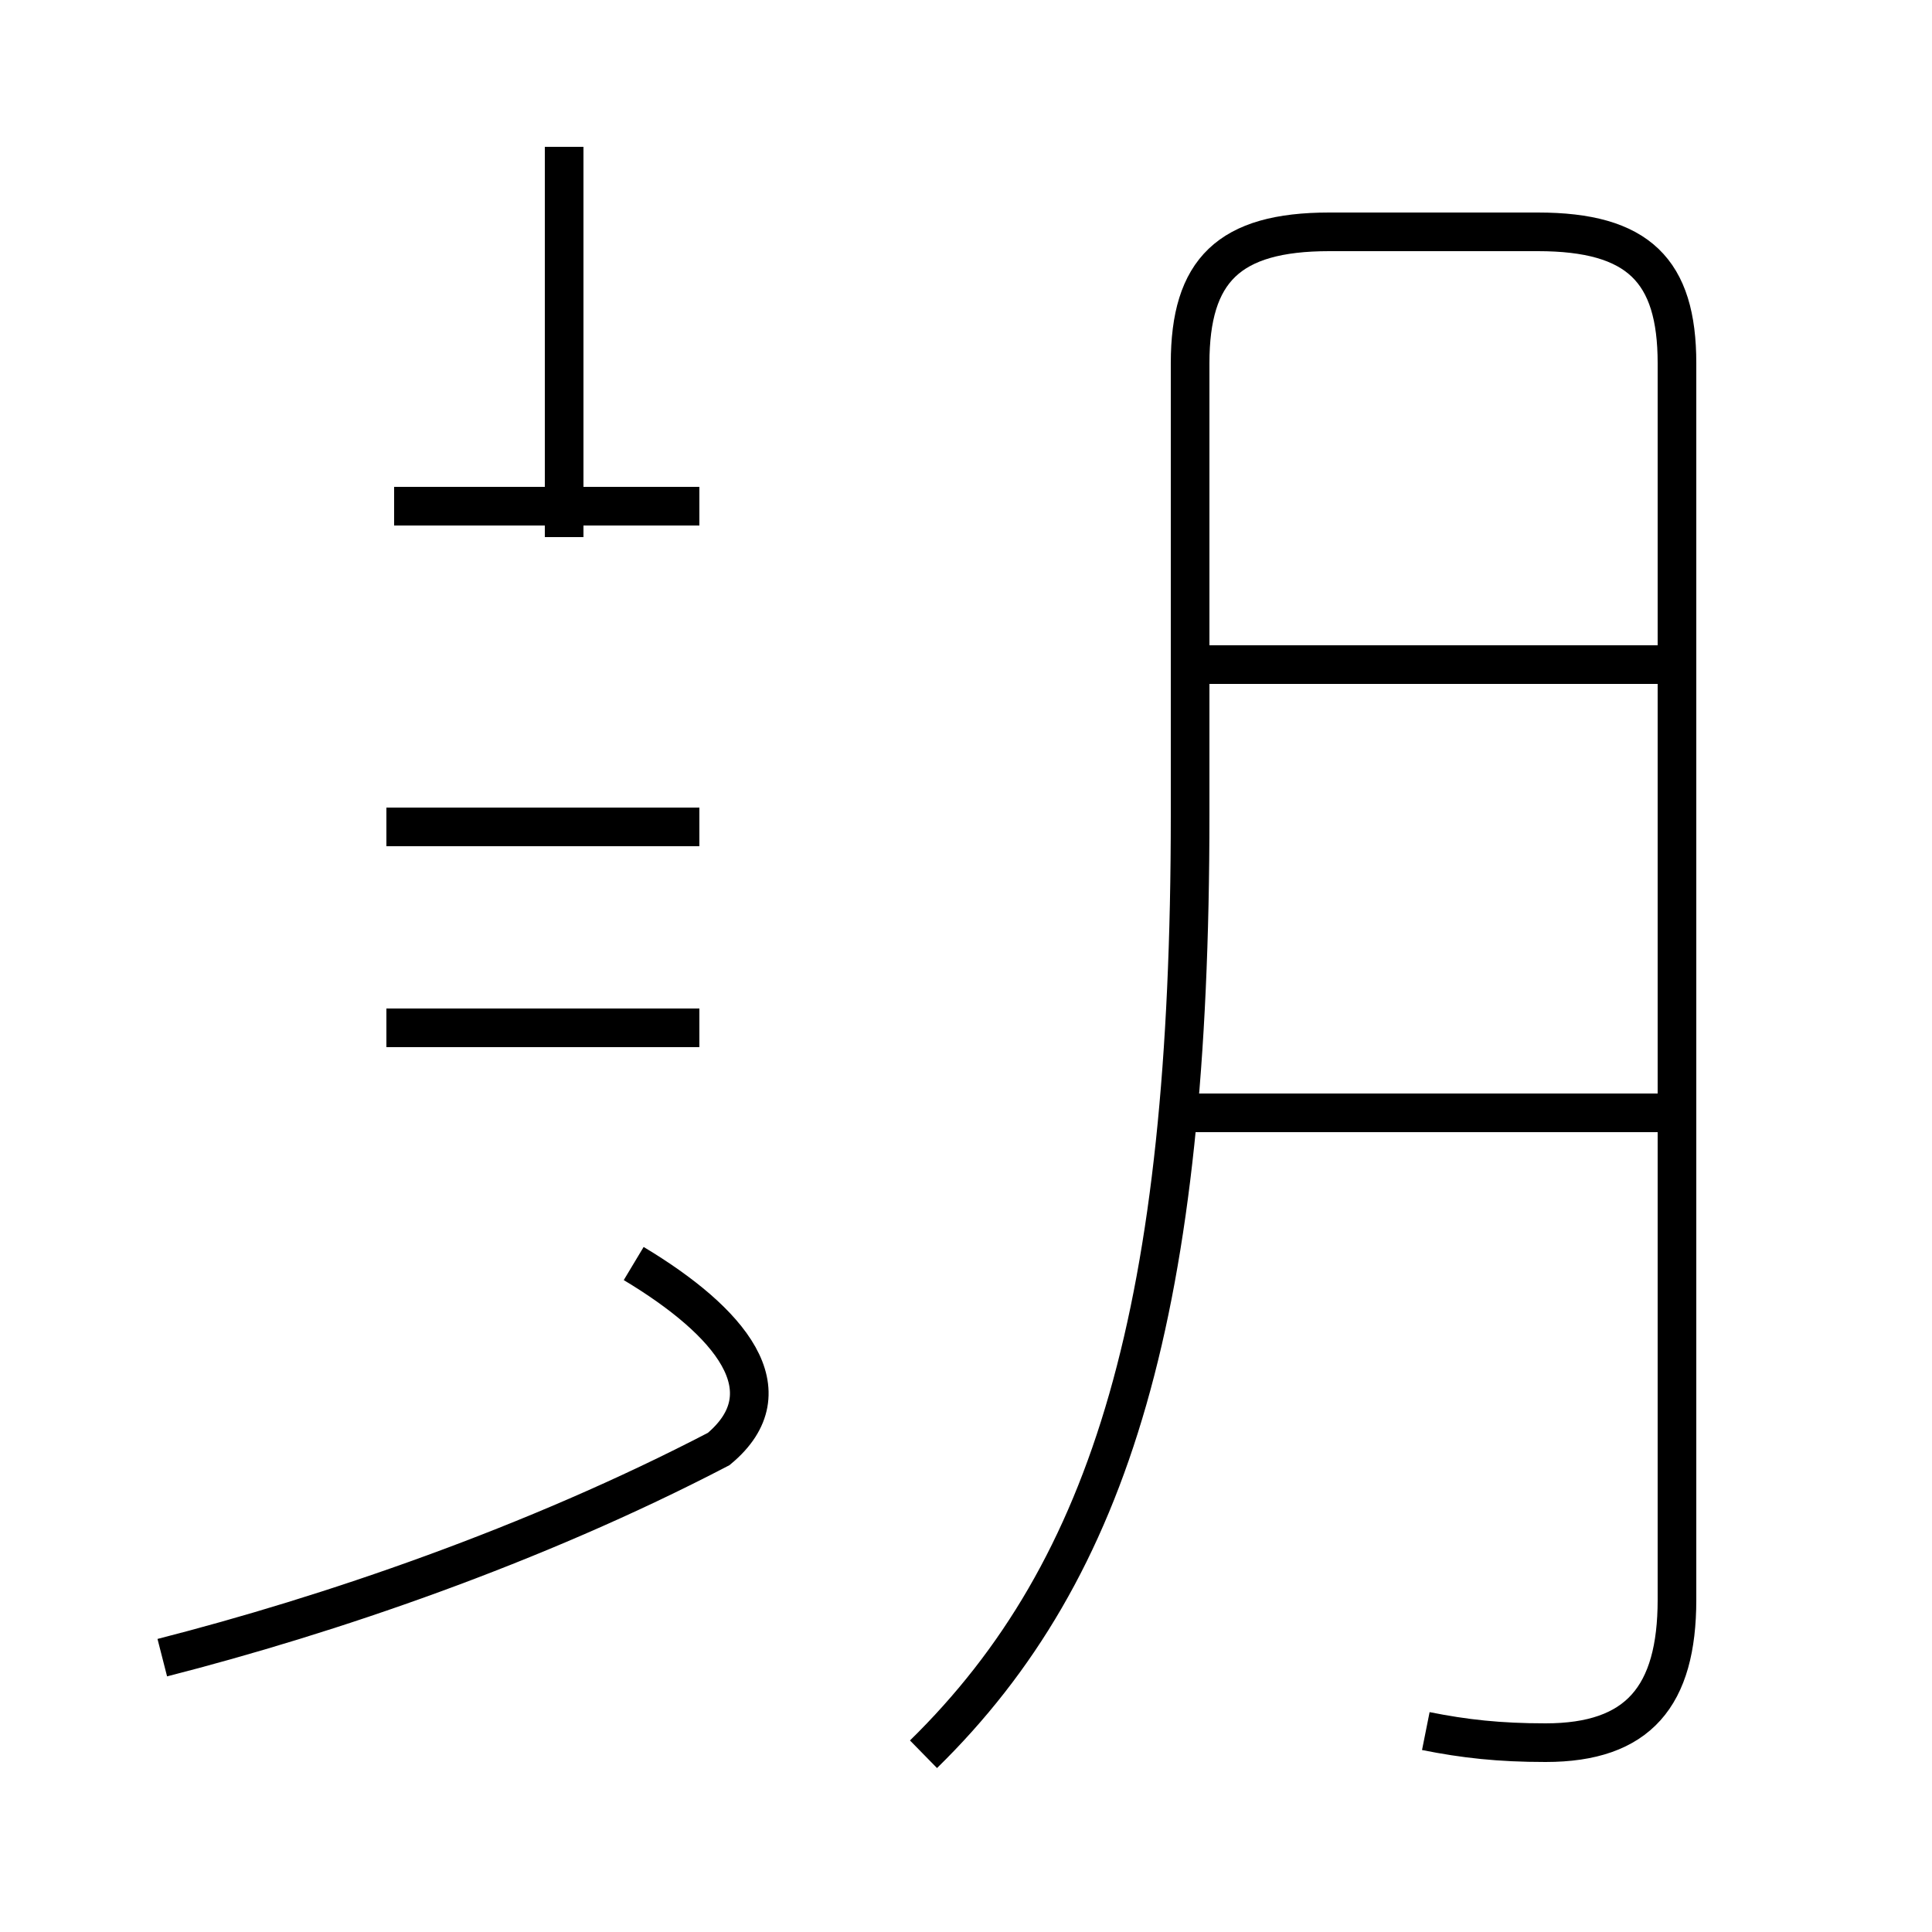<?xml version='1.0' encoding='utf8'?>
<svg viewBox="0.0 -44.0 50.0 50.0" version="1.1" xmlns="http://www.w3.org/2000/svg">
<rect x="0.0" y="-44.0" width="50.0" height="50.0" fill="#808080" stroke="none"/>
<rect x="-1000" y="-1000" width="2000" height="2000" stroke="white" fill="white"/>
<g style="fill:none; stroke:#000000;  stroke-width:1">
<path d="M 14.6 30.1 L 14.6 40.2 M 4.2 1.1 C 8.5 2.2 13.8 4.0 18.6 6.5 C 20.4 8.0 18.9 9.8 16.4 11.3 M 18.1 22.6 L 10.0 22.6 M 18.1 30.9 L 10.2 30.9 M 18.1 17.4 L 10.0 17.4 M 36.9 -0.8 C 37.9 -1.0 38.8 -1.1 40.0 -1.1 C 42.4 -1.1 43.4 0.1 43.4 2.6 L 43.4 34.6 C 43.4 37.0 42.4 38.0 39.8 38.0 L 34.4 38.0 C 31.8 38.0 30.8 37.0 30.8 34.6 L 30.8 22.9 C 30.8 10.2 28.8 3.4 23.9 -1.4 M 43.2 26.8 L 30.9 26.8 M 43.2 15.2 L 30.9 15.2" transform="scale(1, -1)" />
</g>
</svg>